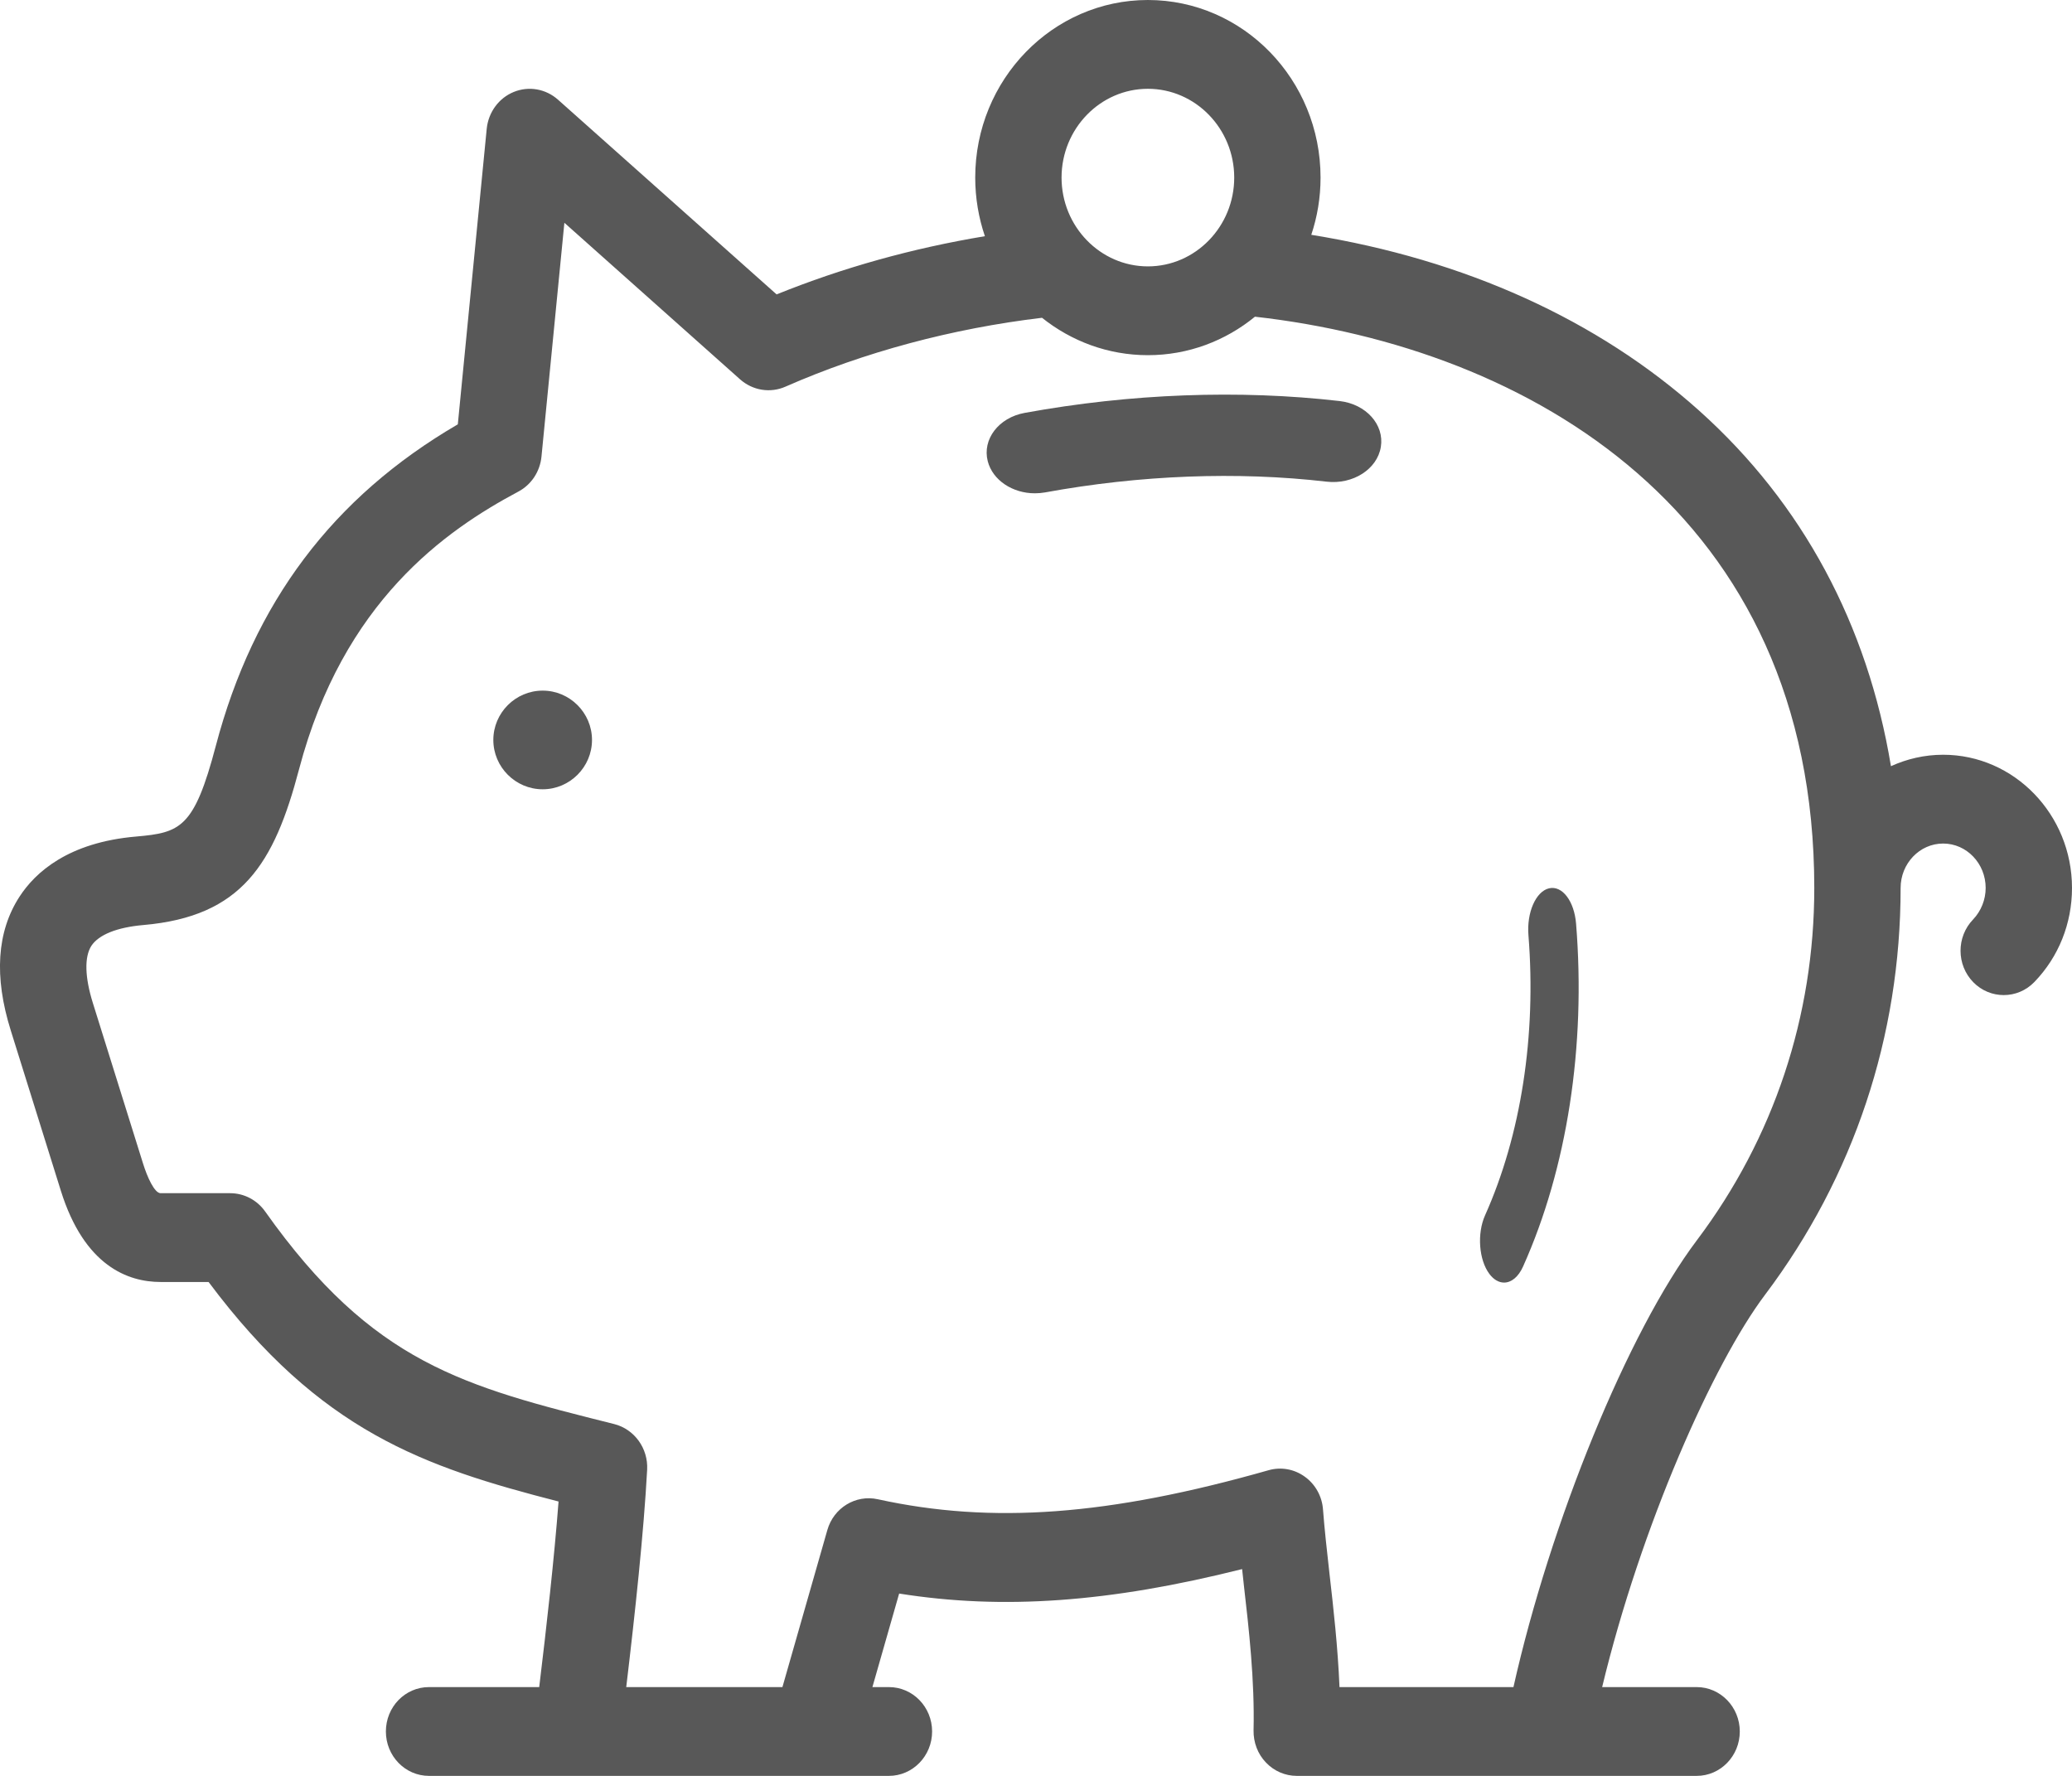 <svg width="21" height="18" viewBox="0 0 21 18" fill="none" xmlns="http://www.w3.org/2000/svg"><path d="M13.578 4.065C12.561 3.948 11.457 3.989 10.385 4.185C10.121 4.233 9.954 4.453 10.011 4.675C10.061 4.868 10.263 5 10.488 5C10.523 5 10.557 4.997 10.592 4.991C11.553 4.815 12.54 4.777 13.445 4.882C13.713 4.913 13.959 4.755 13.995 4.53C14.032 4.304 13.845 4.096 13.578 4.065Z" fill="#585858"/><path d="M15.699 9.004C15.566 9.036 15.472 9.249 15.491 9.48C15.572 10.496 15.416 11.504 15.051 12.319C14.969 12.503 14.988 12.769 15.095 12.912C15.139 12.971 15.192 13 15.244 13C15.317 13 15.389 12.944 15.437 12.836C15.883 11.841 16.074 10.608 15.974 9.365C15.956 9.133 15.833 8.972 15.699 9.004Z" fill="#585858"/><path fill-rule="evenodd" clip-rule="evenodd" d="M19.694 7.65C19.506 7.65 19.327 7.692 19.165 7.766C18.928 6.332 18.269 5.102 17.223 4.164C16.194 3.241 14.845 2.631 13.29 2.38C13.351 2.198 13.384 2.003 13.384 1.8C13.384 0.807 12.599 0 11.634 0C10.669 0 9.884 0.807 9.884 1.8C9.884 2.008 9.919 2.208 9.982 2.394C9.248 2.516 8.541 2.713 7.871 2.984L5.655 1.01C5.531 0.9 5.359 0.87 5.207 0.932C5.055 0.994 4.95 1.138 4.933 1.305L4.64 4.301C3.374 5.039 2.57 6.107 2.187 7.561C1.968 8.392 1.829 8.44 1.38 8.479C0.691 8.538 0.357 8.843 0.198 9.088C-0.032 9.442 -0.062 9.899 0.109 10.444L0.617 12.07C0.856 12.834 1.299 12.994 1.628 12.994H2.114C3.245 14.508 4.294 14.868 5.661 15.219C5.617 15.797 5.54 16.482 5.465 17.1H4.348C4.106 17.1 3.911 17.301 3.911 17.55C3.911 17.798 4.106 18 4.348 18H5.851H8.258H9.009C9.251 18 9.447 17.798 9.447 17.55C9.447 17.301 9.251 17.1 9.009 17.1H8.842L9.113 16.152C10.163 16.319 11.244 16.242 12.589 15.904L12.605 16.051L12.605 16.051L12.605 16.052C12.658 16.512 12.717 17.033 12.705 17.539C12.703 17.66 12.747 17.778 12.83 17.864C12.912 17.951 13.025 18 13.143 18H15.692H17.196C17.437 18 17.633 17.799 17.633 17.55C17.633 17.302 17.437 17.1 17.196 17.1H16.238C16.631 15.467 17.365 13.818 17.89 13.122C18.788 11.929 19.263 10.503 19.263 9C19.263 8.752 19.456 8.55 19.694 8.55C19.932 8.55 20.125 8.752 20.125 9C20.125 9.119 20.078 9.235 19.998 9.319C19.827 9.496 19.828 9.781 20 9.956C20.085 10.043 20.197 10.086 20.308 10.086C20.421 10.086 20.533 10.042 20.619 9.953C20.865 9.698 21 9.36 21 9C21 8.256 20.414 7.65 19.694 7.65ZM11.634 0.9C12.116 0.9 12.509 1.304 12.509 1.8C12.509 2.296 12.116 2.7 11.634 2.7C11.152 2.7 10.759 2.296 10.759 1.8C10.759 1.304 11.152 0.9 11.634 0.9ZM15.339 17.1C15.714 15.427 16.5 13.498 17.198 12.571C17.977 11.537 18.388 10.302 18.388 9C18.388 5.195 15.495 3.523 12.719 3.21C12.421 3.454 12.044 3.6 11.634 3.6C11.23 3.6 10.858 3.458 10.561 3.221C9.653 3.329 8.757 3.569 7.961 3.919C7.807 3.987 7.629 3.958 7.502 3.846L5.72 2.258L5.488 4.628C5.473 4.78 5.385 4.913 5.253 4.983C4.514 5.377 3.479 6.097 3.031 7.797C2.779 8.754 2.453 9.289 1.453 9.376C1.187 9.399 1 9.474 0.926 9.587C0.854 9.699 0.859 9.905 0.942 10.169L1.45 11.794C1.493 11.932 1.566 12.094 1.628 12.094H2.333C2.473 12.094 2.605 12.163 2.687 12.279C3.779 13.821 4.7 14.052 6.225 14.434C6.43 14.486 6.57 14.68 6.559 14.896C6.525 15.528 6.436 16.356 6.347 17.1H7.93L8.385 15.509C8.449 15.283 8.672 15.147 8.896 15.196C10.054 15.45 11.239 15.362 12.857 14.902C12.983 14.866 13.118 14.89 13.225 14.968C13.332 15.045 13.4 15.168 13.409 15.302C13.424 15.498 13.448 15.716 13.474 15.946C13.515 16.303 13.559 16.694 13.576 17.1H15.339Z" fill="#585858"/><path d="M5.5 7C5.225 7 5 7.225 5 7.5C5 7.775 5.225 8 5.5 8C5.775 8 6 7.775 6 7.5C6 7.225 5.775 7 5.5 7Z" fill="#585858"/></svg>
